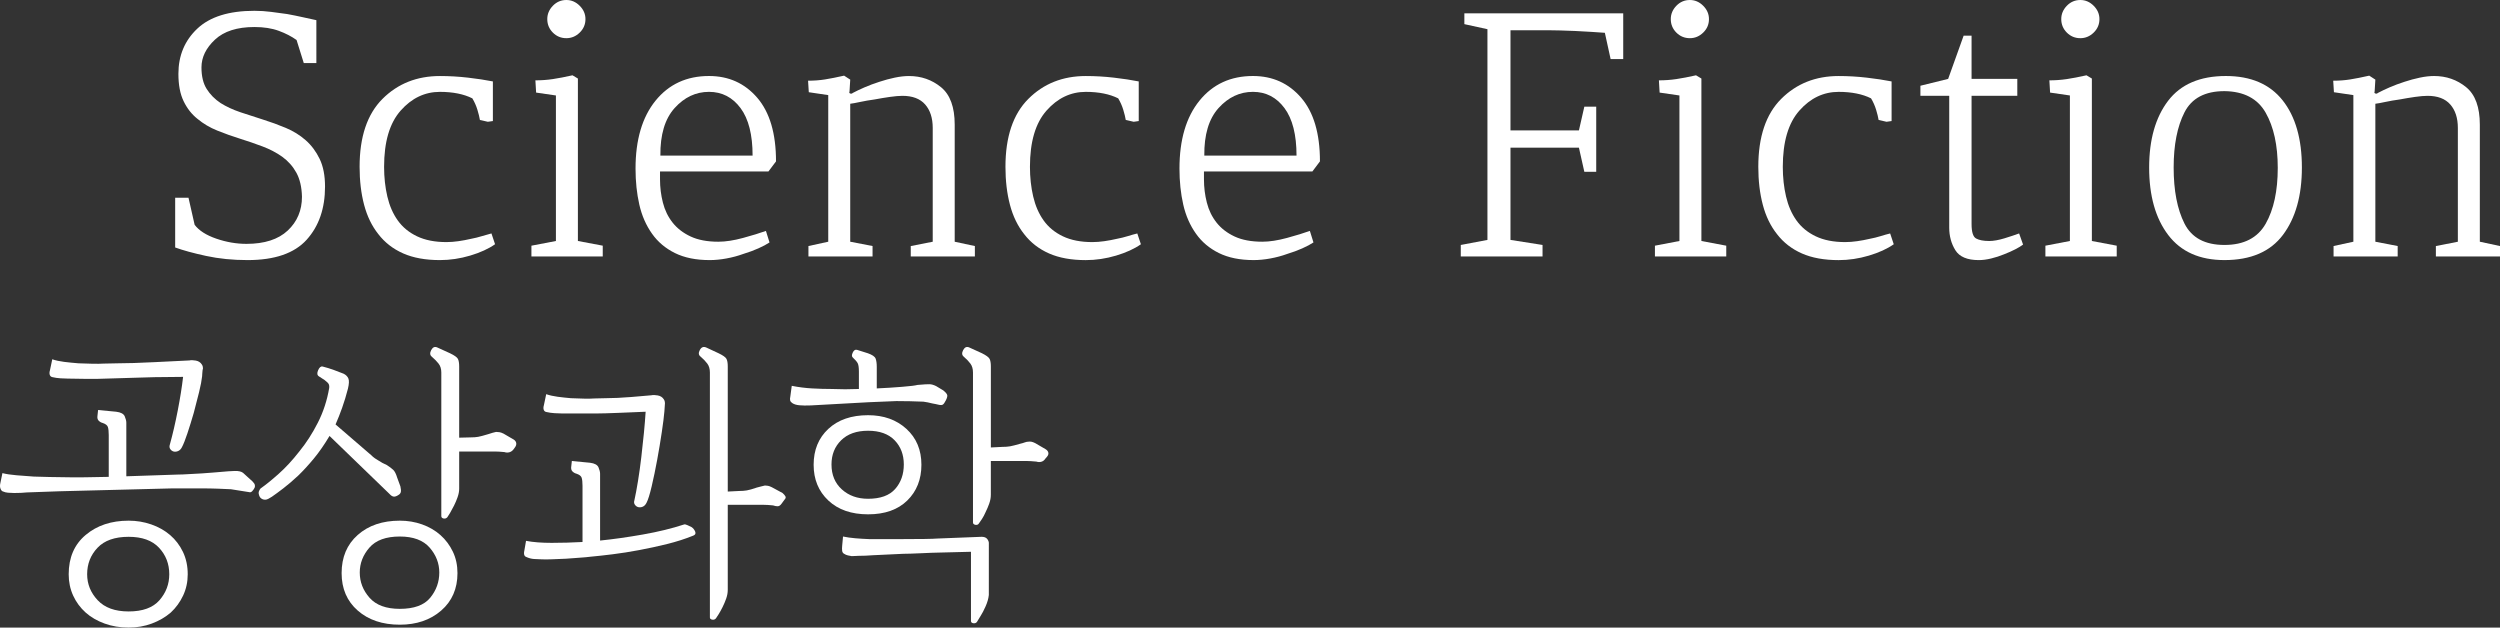 <?xml version="1.0" encoding="utf-8"?>
<!-- Generator: Adobe Illustrator 16.0.0, SVG Export Plug-In . SVG Version: 6.00 Build 0)  -->
<!DOCTYPE svg PUBLIC "-//W3C//DTD SVG 1.1//EN" "http://www.w3.org/Graphics/SVG/1.1/DTD/svg11.dtd">
<svg version="1.1" id="Layer_1" xmlns="http://www.w3.org/2000/svg" xmlns:xlink="http://www.w3.org/1999/xlink" x="0px" y="0px"
	 width="277.605px" height="69.688px" viewBox="0 0 277.605 69.688" enable-background="new 0 0 277.605 69.688"
	 xml:space="preserve">
<rect x="0" y="0" width="277.605" height="69.688" fill="#333333" stroke="none"/>
<g>
	<path fill="#FFFFFF" d="M27.492,28.881c3.013,0,5.2-0.754,6.56-2.261c1.36-1.506,2.04-3.473,2.04-5.899
		c0-1.227-0.199-2.253-0.6-3.08c-0.4-0.826-0.92-1.521-1.56-2.08c-0.641-0.561-1.374-1.014-2.2-1.36
		c-0.827-0.346-1.667-0.653-2.521-0.92c-0.854-0.266-1.693-0.54-2.52-0.819c-0.827-0.28-1.561-0.62-2.2-1.021
		c-0.64-0.426-1.153-0.946-1.54-1.56s-0.58-1.413-0.58-2.4c0-1.12,0.5-2.146,1.5-3.08c1-0.933,2.46-1.4,4.38-1.4
		c1.04,0,1.94,0.141,2.7,0.421c0.76,0.279,1.42,0.619,1.98,1.02l0.8,2.56h1.399V2.24c-0.507-0.106-1.026-0.22-1.56-0.34
		c-0.534-0.12-1.094-0.233-1.68-0.34c-0.587-0.08-1.181-0.16-1.78-0.24c-0.601-0.08-1.22-0.12-1.86-0.12
		c-2.826,0-4.939,0.66-6.34,1.98c-1.4,1.319-2.1,2.993-2.1,5.02c0,1.228,0.192,2.24,0.58,3.04c0.386,0.8,0.899,1.454,1.54,1.96
		c0.64,0.534,1.373,0.967,2.199,1.3c0.826,0.334,1.667,0.634,2.521,0.9c0.853,0.267,1.687,0.554,2.5,0.86
		c0.813,0.307,1.54,0.687,2.18,1.14c0.666,0.48,1.193,1.074,1.58,1.78c0.387,0.707,0.593,1.594,0.62,2.66
		c0,1.52-0.527,2.773-1.58,3.76c-1.054,0.986-2.58,1.479-4.58,1.479c-1.12,0-2.24-0.192-3.36-0.58
		c-1.119-0.386-1.92-0.899-2.399-1.539l-0.68-3h-1.48v5.52c0.88,0.32,2.026,0.634,3.44,0.94
		C24.306,28.727,25.839,28.881,27.492,28.881z"/>
	<path fill="#FFFFFF" d="M42.012,26c0.72,0.935,1.64,1.647,2.76,2.141s2.48,0.74,4.08,0.74c1.12,0,2.24-0.167,3.36-0.5
		c1.12-0.334,2.04-0.754,2.76-1.261l-0.4-1.199c-0.319,0.079-0.674,0.18-1.06,0.3c-0.387,0.12-0.794,0.22-1.22,0.3
		c-0.454,0.106-0.914,0.193-1.38,0.26c-0.468,0.067-0.914,0.101-1.341,0.101c-1.279,0-2.366-0.214-3.26-0.641
		c-0.894-0.426-1.606-1.013-2.14-1.76c-0.534-0.746-0.92-1.633-1.16-2.66c-0.24-1.026-0.36-2.126-0.36-3.3
		c0-2.773,0.613-4.854,1.84-6.24c1.227-1.386,2.681-2.08,4.36-2.08c0.72,0,1.38,0.061,1.98,0.181c0.6,0.119,1.14,0.3,1.619,0.54
		c0.24,0.399,0.427,0.819,0.561,1.26c0.133,0.439,0.227,0.819,0.28,1.14l0.88,0.2l0.56-0.08v-4.4c-0.8-0.159-1.72-0.3-2.76-0.42
		s-2.08-0.18-3.12-0.18c-2.56,0-4.687,0.847-6.38,2.54s-2.54,4.207-2.54,7.54c0,1.547,0.166,2.954,0.5,4.22
		C40.765,24.008,41.292,25.094,42.012,26z"/>
	<path fill="#FFFFFF" d="M66.931,27.28l-2.76-0.52V8.721l-0.6-0.36c-0.827,0.187-1.554,0.327-2.181,0.42
		c-0.627,0.094-1.273,0.141-1.939,0.141l0.08,1.359l2.199,0.32v16.16l-2.72,0.52v1.2h7.92V27.28z"/>
	<path fill="#FFFFFF" d="M62.891,4.24c0.561,0,1.054-0.206,1.48-0.62c0.426-0.413,0.64-0.913,0.64-1.5
		c0-0.56-0.214-1.053-0.64-1.479C63.944,0.214,63.451,0,62.891,0c-0.587,0-1.087,0.214-1.5,0.641s-0.62,0.92-0.62,1.479
		c0,0.587,0.207,1.087,0.62,1.5C61.804,4.034,62.304,4.24,62.891,4.24z"/>
	<path fill="#FFFFFF" d="M72.41,25.961c0.64,0.906,1.486,1.619,2.54,2.14c1.053,0.52,2.34,0.78,3.86,0.78
		c0.586,0,1.206-0.061,1.859-0.181s1.273-0.286,1.86-0.5c0.613-0.186,1.173-0.393,1.68-0.62c0.507-0.226,0.92-0.446,1.24-0.659
		l-0.4-1.28c-0.666,0.24-1.514,0.5-2.54,0.78c-1.026,0.279-1.939,0.42-2.739,0.42c-1.228,0-2.254-0.193-3.08-0.58
		c-0.827-0.387-1.494-0.9-2-1.54c-0.507-0.641-0.867-1.38-1.08-2.221c-0.214-0.84-0.32-1.699-0.32-2.579V19.04h12.04l0.84-1.119
		c0-3.094-0.693-5.446-2.08-7.061c-1.387-1.613-3.174-2.42-5.359-2.42c-2.48,0-4.46,0.914-5.94,2.74
		c-1.479,1.827-2.22,4.34-2.22,7.54c0,1.439,0.14,2.773,0.42,4S71.743,25.027,72.41,25.961z M74.91,12
		c1.08-1.199,2.354-1.8,3.82-1.8c1.439,0,2.606,0.601,3.5,1.8c0.893,1.2,1.34,2.961,1.34,5.28H73.33
		C73.304,14.961,73.83,13.2,74.91,12z"/>
	<path fill="#FFFFFF" d="M91.97,10.561v16.28l-2.199,0.479v1.16h7.119v-1.16l-2.479-0.479v-15.32c0.24-0.026,0.606-0.093,1.1-0.2
		c0.493-0.106,1.033-0.2,1.62-0.28c0.561-0.105,1.12-0.199,1.681-0.279c0.56-0.08,1.025-0.12,1.399-0.12
		c1.12,0,1.96,0.32,2.521,0.96c0.56,0.64,0.84,1.507,0.84,2.6v12.641l-2.44,0.479v1.16h7.12v-1.16l-2.24-0.479v-13
		c0-1.946-0.507-3.333-1.52-4.16c-1.014-0.826-2.2-1.24-3.561-1.24c-0.479,0-1.007,0.06-1.58,0.18s-1.14,0.274-1.699,0.46
		c-0.587,0.188-1.141,0.395-1.66,0.62c-0.521,0.228-0.954,0.434-1.3,0.62c-0.08,0.08-0.174,0.101-0.28,0.061
		c-0.107-0.04-0.134-0.113-0.08-0.221l0.08-1.319L93.73,8.4c-0.827,0.187-1.534,0.327-2.12,0.42
		c-0.587,0.094-1.214,0.141-1.88,0.141l0.08,1.279L91.97,10.561z"/>
	<path fill="#FFFFFF" d="M125.229,26.221c-0.387,0.12-0.794,0.22-1.22,0.3c-0.454,0.106-0.914,0.193-1.38,0.26
		c-0.468,0.067-0.914,0.101-1.341,0.101c-1.279,0-2.366-0.214-3.26-0.641c-0.894-0.426-1.606-1.013-2.14-1.76
		c-0.534-0.746-0.92-1.633-1.16-2.66c-0.24-1.026-0.36-2.126-0.36-3.3c0-2.773,0.613-4.854,1.84-6.24
		c1.227-1.386,2.681-2.08,4.36-2.08c0.72,0,1.38,0.061,1.98,0.181c0.6,0.119,1.14,0.3,1.619,0.54c0.24,0.399,0.427,0.819,0.561,1.26
		c0.133,0.439,0.227,0.819,0.28,1.14l0.88,0.2l0.56-0.08v-4.4c-0.8-0.159-1.72-0.3-2.76-0.42s-2.08-0.18-3.12-0.18
		c-2.56,0-4.687,0.847-6.38,2.54s-2.54,4.207-2.54,7.54c0,1.547,0.166,2.954,0.5,4.22c0.333,1.268,0.86,2.354,1.58,3.26
		c0.72,0.935,1.64,1.647,2.76,2.141s2.48,0.74,4.08,0.74c1.12,0,2.24-0.167,3.36-0.5c1.12-0.334,2.04-0.754,2.76-1.261l-0.4-1.199
		C125.97,26,125.615,26.101,125.229,26.221z"/>
	<path fill="#FFFFFF" d="M145.729,19.04l0.84-1.119c0-3.094-0.693-5.446-2.08-7.061c-1.387-1.613-3.174-2.42-5.359-2.42
		c-2.48,0-4.46,0.914-5.94,2.74c-1.479,1.827-2.22,4.34-2.22,7.54c0,1.439,0.14,2.773,0.42,4s0.753,2.307,1.42,3.24
		c0.64,0.906,1.486,1.619,2.54,2.14c1.053,0.52,2.34,0.78,3.86,0.78c0.586,0,1.206-0.061,1.859-0.181s1.273-0.286,1.86-0.5
		c0.613-0.186,1.173-0.393,1.68-0.62c0.507-0.226,0.92-0.446,1.24-0.659l-0.4-1.28c-0.666,0.24-1.514,0.5-2.54,0.78
		c-1.026,0.279-1.939,0.42-2.739,0.42c-1.228,0-2.254-0.193-3.08-0.58c-0.827-0.387-1.494-0.9-2-1.54
		c-0.507-0.641-0.867-1.38-1.08-2.221c-0.214-0.84-0.32-1.699-0.32-2.579V19.04H145.729z M135.309,12c1.08-1.199,2.354-1.8,3.82-1.8
		c1.439,0,2.606,0.601,3.5,1.8c0.893,1.2,1.34,2.961,1.34,5.28h-10.24C133.702,14.961,134.229,13.2,135.309,12z"/>
	<path fill="#FFFFFF" d="M162.607,2.681l2.561,0.56v23.4l-2.96,0.56v1.28h9.079V27.2l-3.56-0.56V16.4h7.6l0.601,2.68h1.319v-7.239
		h-1.319l-0.601,2.64h-7.6V3.36h4.28c0.293,0,0.706,0.007,1.239,0.021s1.094,0.033,1.681,0.06c0.613,0.027,1.213,0.06,1.8,0.1
		c0.586,0.04,1.08,0.074,1.48,0.101l0.64,2.92h1.399V1.48h-17.64V2.681z"/>
	<path fill="#FFFFFF" d="M187.647,4.24c0.561,0,1.054-0.206,1.48-0.62c0.426-0.413,0.64-0.913,0.64-1.5
		c0-0.56-0.214-1.053-0.64-1.479C188.701,0.214,188.208,0,187.647,0c-0.587,0-1.087,0.214-1.5,0.641s-0.62,0.92-0.62,1.479
		c0,0.587,0.207,1.087,0.62,1.5C186.561,4.034,187.061,4.24,187.647,4.24z"/>
	<path fill="#FFFFFF" d="M188.928,8.721l-0.6-0.36c-0.827,0.187-1.554,0.327-2.181,0.42c-0.627,0.094-1.273,0.141-1.939,0.141
		l0.08,1.359l2.199,0.32v16.16l-2.72,0.52v1.2h7.92v-1.2l-2.76-0.52V8.721z"/>
	<path fill="#FFFFFF" d="M208.827,26.221c-0.387,0.12-0.794,0.22-1.22,0.3c-0.454,0.106-0.914,0.193-1.38,0.26
		c-0.468,0.067-0.914,0.101-1.341,0.101c-1.279,0-2.366-0.214-3.26-0.641c-0.894-0.426-1.606-1.013-2.14-1.76
		c-0.534-0.746-0.92-1.633-1.16-2.66c-0.24-1.026-0.36-2.126-0.36-3.3c0-2.773,0.613-4.854,1.84-6.24
		c1.227-1.386,2.681-2.08,4.36-2.08c0.72,0,1.38,0.061,1.98,0.181c0.6,0.119,1.14,0.3,1.619,0.54c0.24,0.399,0.427,0.819,0.561,1.26
		c0.133,0.439,0.227,0.819,0.28,1.14l0.88,0.2l0.56-0.08v-4.4c-0.8-0.159-1.72-0.3-2.76-0.42s-2.08-0.18-3.12-0.18
		c-2.56,0-4.687,0.847-6.38,2.54s-2.54,4.207-2.54,7.54c0,1.547,0.166,2.954,0.5,4.22c0.333,1.268,0.86,2.354,1.58,3.26
		c0.72,0.935,1.64,1.647,2.76,2.141s2.48,0.74,4.08,0.74c1.12,0,2.24-0.167,3.36-0.5c1.12-0.334,2.04-0.754,2.76-1.261l-0.4-1.199
		C209.567,26,209.213,26.101,208.827,26.221z"/>
	<path fill="#FFFFFF" d="M222.586,26.461c-0.653,0.199-1.22,0.3-1.699,0.3c-0.641,0-1.127-0.094-1.46-0.28
		c-0.334-0.187-0.5-0.72-0.5-1.6v-14.24h5.079v-1.88h-5.079v-4.8h-0.881l-1.72,4.8l-3.08,0.76v1.12h3.2v14.64
		c0,0.934,0.227,1.767,0.68,2.5s1.32,1.101,2.601,1.101c0.426,0,0.886-0.061,1.38-0.181c0.493-0.12,0.966-0.272,1.42-0.46
		c0.479-0.186,0.9-0.373,1.26-0.56c0.36-0.187,0.646-0.36,0.86-0.521l-0.44-1.239C223.779,26.08,223.239,26.261,222.586,26.461z"/>
	<path fill="#FFFFFF" d="M232.286,8.721l-0.6-0.36c-0.827,0.187-1.554,0.327-2.181,0.42c-0.627,0.094-1.273,0.141-1.939,0.141
		l0.08,1.359l2.199,0.32v16.16l-2.72,0.52v1.2h7.92v-1.2l-2.76-0.52V8.721z"/>
	<path fill="#FFFFFF" d="M231.006,4.24c0.561,0,1.054-0.206,1.48-0.62c0.426-0.413,0.64-0.913,0.64-1.5
		c0-0.56-0.214-1.053-0.64-1.479C232.06,0.214,231.566,0,231.006,0c-0.587,0-1.087,0.214-1.5,0.641s-0.62,0.92-0.62,1.479
		c0,0.587,0.207,1.087,0.62,1.5C229.919,4.034,230.419,4.24,231.006,4.24z"/>
	<path fill="#FFFFFF" d="M247.166,8.44c-2.88,0-5.02,0.92-6.42,2.76c-1.399,1.84-2.1,4.308-2.1,7.4c0,3.146,0.706,5.646,2.12,7.5
		c1.413,1.854,3.493,2.78,6.24,2.78c2.933,0,5.1-0.934,6.5-2.801c1.399-1.866,2.1-4.359,2.1-7.479c0-3.173-0.714-5.66-2.14-7.46
		C252.04,9.341,249.939,8.44,247.166,8.44z M251.587,24.841c-0.895,1.573-2.421,2.359-4.58,2.359c-2.16,0-3.641-0.793-4.44-2.38
		c-0.8-1.586-1.2-3.66-1.2-6.22c0-2.507,0.4-4.546,1.2-6.12c0.8-1.573,2.28-2.36,4.44-2.36c2.159,0.027,3.686,0.827,4.58,2.4
		c0.893,1.573,1.34,3.613,1.34,6.12C252.927,21.2,252.479,23.268,251.587,24.841z"/>
	<path fill="#FFFFFF" d="M275.365,26.841v-13c0-1.946-0.507-3.333-1.52-4.16c-1.014-0.826-2.2-1.24-3.561-1.24
		c-0.479,0-1.007,0.06-1.58,0.18s-1.14,0.274-1.699,0.46c-0.587,0.188-1.141,0.395-1.66,0.62c-0.521,0.228-0.954,0.434-1.3,0.62
		c-0.08,0.08-0.174,0.101-0.28,0.061c-0.107-0.04-0.134-0.113-0.08-0.221l0.08-1.319l-0.68-0.44c-0.827,0.187-1.534,0.327-2.12,0.42
		c-0.587,0.094-1.214,0.141-1.88,0.141l0.08,1.279l2.159,0.32v16.28l-2.199,0.479v1.16h7.119v-1.16l-2.479-0.479v-15.32
		c0.24-0.026,0.606-0.093,1.1-0.2c0.493-0.106,1.033-0.2,1.62-0.28c0.561-0.105,1.12-0.199,1.681-0.279
		c0.56-0.08,1.025-0.12,1.399-0.12c1.12,0,1.96,0.32,2.521,0.96c0.56,0.64,0.84,1.507,0.84,2.6v12.641l-2.44,0.479v1.16h7.12v-1.16
		L275.365,26.841z"/>
	<path fill="#FFFFFF" d="M5.836,41.881c0.257,0.063,0.555,0.106,0.896,0.128c0.341,0.021,0.608,0.031,0.8,0.031
		c0.384,0,0.752,0.006,1.104,0.017c0.352,0.011,0.698,0.016,1.04,0.016c0.341,0,0.682,0,1.023,0c0.341,0,0.704-0.011,1.088-0.032
		c1.408-0.042,2.646-0.079,3.712-0.111s1.633-0.048,1.696-0.048l3.136-0.032c-0.128,1.109-0.325,2.352-0.592,3.728
		s-0.56,2.641-0.88,3.792c-0.064,0.192-0.048,0.357,0.048,0.496c0.096,0.14,0.219,0.229,0.368,0.272s0.314,0.026,0.496-0.048
		c0.181-0.075,0.325-0.219,0.432-0.433c0.171-0.319,0.373-0.832,0.608-1.536c0.234-0.704,0.469-1.461,0.704-2.271
		c0.213-0.789,0.41-1.558,0.592-2.304c0.181-0.747,0.293-1.333,0.336-1.761c0-0.106,0.005-0.196,0.016-0.271
		s0.017-0.145,0.017-0.208c0-0.064,0.005-0.123,0.016-0.176c0.011-0.054,0.026-0.134,0.048-0.24c0-0.064-0.011-0.133-0.031-0.208
		c-0.021-0.074-0.054-0.145-0.097-0.208c-0.149-0.234-0.373-0.379-0.672-0.433c-0.299-0.053-0.533-0.058-0.704-0.016l-3.903,0.192
		c-0.064,0-0.315,0.011-0.752,0.031c-0.438,0.021-0.944,0.043-1.521,0.064c-0.576,0-1.174,0.011-1.792,0.032
		c-0.619,0.021-1.142,0.032-1.568,0.032c-0.319,0.021-0.73,0.026-1.231,0.016c-0.502-0.011-1.02-0.026-1.552-0.048
		c-0.556-0.043-1.089-0.097-1.601-0.16c-0.512-0.064-0.949-0.16-1.312-0.288l-0.256,1.216c-0.064,0.214-0.07,0.39-0.017,0.528
		C5.585,41.779,5.687,41.859,5.836,41.881z"/>
	<path fill="#FFFFFF" d="M18.893,59.416c-0.598-0.512-1.296-0.906-2.097-1.184c-0.8-0.277-1.637-0.416-2.512-0.416
		c-1.92,0-3.51,0.528-4.768,1.584c-1.259,1.056-1.889,2.512-1.889,4.368c0,0.853,0.165,1.643,0.496,2.368
		c0.331,0.725,0.795,1.354,1.393,1.888c0.576,0.512,1.274,0.917,2.096,1.216s1.712,0.448,2.672,0.448
		c0.917,0,1.776-0.149,2.576-0.448s1.498-0.704,2.096-1.216c0.576-0.533,1.035-1.163,1.376-1.888
		c0.342-0.726,0.513-1.516,0.513-2.368c0-0.917-0.177-1.744-0.528-2.48C19.965,60.553,19.489,59.929,18.893,59.416z M17.708,66.648
		c-0.726,0.832-1.866,1.248-3.424,1.248c-1.515,0-2.661-0.416-3.439-1.248c-0.779-0.832-1.168-1.792-1.168-2.88
		c0-1.152,0.384-2.133,1.151-2.944c0.769-0.811,1.92-1.216,3.456-1.216c1.493,0,2.619,0.405,3.376,1.216
		c0.757,0.812,1.136,1.792,1.136,2.944C18.796,64.856,18.434,65.816,17.708,66.648z"/>
	<path fill="#FFFFFF" d="M26.988,52.505c-0.192-0.149-0.496-0.219-0.912-0.208s-0.955,0.048-1.616,0.111
		c-0.128,0.021-0.384,0.043-0.768,0.064s-0.811,0.054-1.28,0.096c-0.491,0.021-0.976,0.048-1.456,0.08
		c-0.479,0.032-0.88,0.048-1.199,0.048l-5.729,0.192v-5.952c0-0.192-0.059-0.427-0.176-0.704s-0.433-0.448-0.944-0.512l-2.016-0.192
		l-0.064,0.608c-0.043,0.256,0,0.447,0.128,0.576c0.128,0.128,0.277,0.213,0.448,0.256c0.32,0.106,0.512,0.256,0.576,0.447
		c0.063,0.192,0.096,0.491,0.096,0.896v4.64C11.223,52.974,10.337,52.99,9.42,53c-0.917,0.012-1.855,0.006-2.815-0.016
		c-0.192,0-0.555-0.005-1.088-0.016c-0.534-0.011-1.12-0.026-1.76-0.048c-0.641-0.043-1.28-0.091-1.921-0.145
		c-0.64-0.053-1.162-0.133-1.567-0.24l-0.225,1.088C-0.02,53.881-0.015,54.1,0.061,54.28c0.074,0.182,0.176,0.283,0.304,0.304
		c0.128,0.064,0.304,0.107,0.528,0.129c0.224,0.021,0.453,0.031,0.688,0.031c0.256,0,0.507-0.005,0.752-0.016
		s0.464-0.026,0.656-0.048l3.616-0.128l12.544-0.32c0.405,0,0.901,0,1.488,0c0.586,0,1.178,0,1.775,0
		c0.619,0,1.211,0.011,1.776,0.032c0.564,0.021,1.051,0.043,1.456,0.063l2.016,0.32c0.128,0.043,0.245,0.006,0.353-0.112
		c0.106-0.116,0.191-0.239,0.256-0.367c0.042-0.086,0.053-0.187,0.032-0.305c-0.021-0.117-0.107-0.25-0.257-0.399L26.988,52.505z"/>
	<path fill="#FFFFFF" d="M55.916,48.152c-0.171-0.085-0.319-0.139-0.447-0.16c-0.128-0.021-0.256-0.031-0.384-0.031
		c-0.107,0.021-0.235,0.053-0.385,0.096s-0.319,0.096-0.512,0.16c-0.491,0.149-0.854,0.245-1.088,0.288
		c-0.235,0.043-0.512,0.063-0.832,0.063l-1.28,0.032v-7.904c0-0.384-0.048-0.666-0.144-0.848c-0.097-0.182-0.39-0.39-0.88-0.624
		l-1.408-0.641c-0.277-0.128-0.502-0.031-0.672,0.288c-0.171,0.32-0.149,0.565,0.063,0.736c0.299,0.256,0.549,0.512,0.752,0.769
		c0.203,0.256,0.305,0.587,0.305,0.991v15.937c0,0.149,0.085,0.24,0.256,0.271c0.17,0.032,0.309-0.016,0.416-0.144
		c0.063-0.085,0.165-0.245,0.304-0.48c0.139-0.234,0.282-0.501,0.432-0.8s0.283-0.613,0.4-0.944c0.117-0.33,0.176-0.645,0.176-0.943
		v-4.128h3.968c0.085,0,0.245,0.005,0.48,0.016c0.234,0.011,0.427,0.027,0.576,0.048c0.191,0.064,0.378,0.069,0.56,0.017
		c0.182-0.054,0.336-0.165,0.464-0.336l0.16-0.225c0.106-0.148,0.149-0.298,0.128-0.448c-0.021-0.148-0.106-0.276-0.256-0.384
		L55.916,48.152z"/>
	<path fill="#FFFFFF" d="M48.908,59.416c-0.576-0.512-1.253-0.906-2.031-1.184c-0.779-0.277-1.605-0.416-2.48-0.416
		c-1.92,0-3.478,0.528-4.672,1.584c-1.195,1.056-1.792,2.47-1.792,4.24c0,1.728,0.597,3.114,1.792,4.16
		c1.194,1.045,2.752,1.567,4.672,1.567c1.856,0,3.387-0.522,4.592-1.567c1.205-1.046,1.809-2.433,1.809-4.16
		c0-0.875-0.171-1.669-0.513-2.384C49.943,60.542,49.484,59.929,48.908,59.416z M47.772,66.377c-0.672,0.82-1.798,1.231-3.376,1.231
		c-1.515,0-2.635-0.411-3.36-1.231c-0.726-0.822-1.088-1.756-1.088-2.801c0-1.023,0.357-1.946,1.072-2.768s1.84-1.232,3.376-1.232
		c1.493,0,2.597,0.411,3.313,1.232c0.714,0.821,1.071,1.744,1.071,2.768C48.78,64.621,48.444,65.555,47.772,66.377z"/>
	<path fill="#FFFFFF" d="M43.725,55.145c0.148,0.011,0.32-0.048,0.512-0.176c0.149-0.085,0.24-0.197,0.272-0.336
		c0.031-0.139,0.016-0.347-0.048-0.624l-0.353-0.96c-0.128-0.427-0.277-0.721-0.448-0.88c-0.171-0.16-0.405-0.337-0.704-0.528
		c-0.191-0.085-0.357-0.165-0.495-0.24c-0.14-0.074-0.272-0.154-0.4-0.24c-0.149-0.085-0.294-0.176-0.432-0.271
		c-0.14-0.097-0.283-0.219-0.433-0.368l-3.936-3.392c0.256-0.576,0.501-1.195,0.735-1.856c0.235-0.661,0.448-1.365,0.641-2.112
		c0.128-0.532,0.144-0.912,0.048-1.136s-0.272-0.4-0.528-0.528c-0.319-0.128-0.683-0.267-1.088-0.416
		c-0.405-0.148-0.821-0.276-1.248-0.384c-0.191-0.042-0.357,0.096-0.496,0.416s-0.111,0.544,0.08,0.672l0.641,0.416
		c0.256,0.192,0.41,0.348,0.464,0.464c0.053,0.118,0.068,0.251,0.048,0.4c-0.235,1.387-0.656,2.678-1.264,3.872
		c-0.608,1.195-1.297,2.262-2.064,3.2c-0.747,0.96-1.51,1.787-2.288,2.479c-0.779,0.693-1.445,1.232-2,1.616
		c-0.063,0.064-0.123,0.16-0.176,0.288s-0.059,0.256-0.017,0.384c0.043,0.214,0.139,0.368,0.288,0.464
		c0.149,0.097,0.31,0.134,0.48,0.112c0.063,0,0.16-0.032,0.288-0.096c0.128-0.064,0.256-0.139,0.384-0.225
		c0.341-0.234,0.763-0.544,1.264-0.928s1.051-0.853,1.648-1.408c0.576-0.555,1.162-1.194,1.76-1.92
		c0.597-0.725,1.173-1.557,1.729-2.496l6.655,6.433C43.415,55.032,43.575,55.134,43.725,55.145z"/>
	<path fill="#FFFFFF" d="M86.892,54.744l-1.184-0.64c-0.171-0.085-0.315-0.139-0.433-0.16c-0.117-0.021-0.229-0.032-0.336-0.032
		c-0.128,0.021-0.262,0.054-0.399,0.097c-0.14,0.043-0.305,0.085-0.496,0.128c-0.491,0.171-0.864,0.277-1.12,0.319
		c-0.256,0.043-0.544,0.064-0.864,0.064l-1.248,0.063V40.696c0-0.384-0.048-0.666-0.144-0.848c-0.097-0.182-0.39-0.39-0.88-0.624
		l-1.376-0.641c-0.3-0.128-0.534-0.031-0.704,0.288c-0.171,0.32-0.14,0.565,0.096,0.736c0.299,0.256,0.544,0.512,0.736,0.769
		c0.191,0.256,0.288,0.587,0.288,0.991v27.2c0,0.128,0.085,0.208,0.256,0.24c0.17,0.032,0.309-0.017,0.416-0.145
		c0.063-0.085,0.165-0.239,0.304-0.464c0.139-0.224,0.282-0.485,0.432-0.784s0.283-0.613,0.4-0.943
		c0.117-0.331,0.176-0.656,0.176-0.977v-9.439h3.968c0.085,0,0.245,0.005,0.48,0.016c0.234,0.011,0.427,0.027,0.576,0.048
		c0.191,0.064,0.362,0.097,0.512,0.097s0.288-0.085,0.416-0.256l0.352-0.48c0.128-0.128,0.16-0.251,0.097-0.368
		C87.147,54.995,87.041,54.872,86.892,54.744z"/>
	<path fill="#FFFFFF" d="M76.779,58.521c-0.128-0.064-0.277-0.133-0.447-0.208c-0.172-0.074-0.288-0.101-0.353-0.08
		c-1.365,0.448-2.896,0.821-4.592,1.12s-3.28,0.522-4.752,0.672v-7.424c0-0.192-0.06-0.427-0.176-0.704
		c-0.118-0.277-0.433-0.448-0.944-0.512L63.5,51.192l-0.064,0.576c-0.043,0.256,0,0.448,0.128,0.576s0.277,0.213,0.448,0.256
		c0.32,0.106,0.512,0.256,0.576,0.448c0.063,0.191,0.096,0.49,0.096,0.896v6.24c-1.152,0.063-2.293,0.096-3.424,0.096
		s-2.08-0.074-2.848-0.224l-0.16,0.928c-0.064,0.256-0.08,0.453-0.048,0.592c0.031,0.14,0.111,0.229,0.239,0.272
		c0.277,0.128,0.561,0.203,0.849,0.224c0.288,0.021,0.527,0.032,0.72,0.032c0.362,0.021,0.794,0.021,1.296,0
		c0.501-0.021,1.019-0.043,1.552-0.064c0.513-0.042,1.014-0.079,1.504-0.111c0.491-0.032,0.896-0.069,1.217-0.112
		c0.703-0.063,1.524-0.154,2.464-0.271c0.938-0.117,1.92-0.272,2.943-0.465c1.024-0.191,2.054-0.416,3.088-0.672
		c1.035-0.256,2-0.564,2.896-0.928c0.234-0.085,0.309-0.234,0.224-0.448C77.11,58.819,76.972,58.648,76.779,58.521z"/>
	<path fill="#FFFFFF" d="M64.844,44.265c-0.47-0.011-0.949-0.026-1.44-0.048c-0.512-0.043-1.008-0.097-1.487-0.16
		c-0.48-0.064-0.902-0.16-1.265-0.288l-0.256,1.216c-0.063,0.214-0.069,0.39-0.016,0.528c0.053,0.139,0.154,0.219,0.304,0.24
		c0.256,0.063,0.555,0.106,0.896,0.128c0.341,0.021,0.607,0.031,0.8,0.031h3.936c0.192,0,0.496-0.005,0.912-0.016
		s0.88-0.026,1.393-0.048c0.49-0.021,1.008-0.043,1.552-0.064c0.544-0.021,1.05-0.042,1.52-0.063
		c-0.043,0.683-0.106,1.467-0.191,2.352c-0.086,0.886-0.182,1.776-0.288,2.672c-0.107,0.918-0.229,1.804-0.368,2.656
		c-0.139,0.854-0.272,1.568-0.4,2.145c-0.063,0.191-0.048,0.357,0.048,0.495c0.097,0.14,0.219,0.229,0.368,0.272
		c0.171,0.043,0.341,0.027,0.513-0.048c0.17-0.074,0.309-0.219,0.416-0.433c0.17-0.319,0.362-0.933,0.575-1.84
		c0.213-0.906,0.416-1.882,0.608-2.928c0.192-1.045,0.362-2.069,0.512-3.072c0.149-1.002,0.245-1.771,0.288-2.304l0.064-0.928
		c0-0.064-0.012-0.133-0.032-0.208c-0.021-0.075-0.054-0.145-0.096-0.208c-0.149-0.234-0.374-0.379-0.673-0.433
		c-0.299-0.053-0.533-0.059-0.703-0.016H72.3l-2.24,0.192c-0.063,0-0.229,0.011-0.496,0.031c-0.267,0.021-0.592,0.043-0.976,0.064
		c-0.384,0-0.8,0.011-1.248,0.032s-0.886,0.031-1.313,0.031C65.708,44.27,65.313,44.275,64.844,44.265z"/>
	<path fill="#FFFFFF" d="M116.107,49.881l-1.152-0.673c-0.171-0.085-0.314-0.138-0.432-0.159s-0.24-0.021-0.368,0
		c-0.106,0-0.229,0.026-0.368,0.08c-0.139,0.053-0.304,0.101-0.496,0.144c-0.512,0.149-0.891,0.245-1.136,0.288
		s-0.528,0.063-0.848,0.063l-1.28,0.064v-8.992c0-0.384-0.048-0.666-0.144-0.848c-0.097-0.182-0.379-0.39-0.849-0.624l-1.408-0.641
		c-0.277-0.128-0.501-0.031-0.672,0.288c-0.171,0.32-0.149,0.565,0.064,0.736c0.299,0.256,0.544,0.512,0.736,0.769
		c0.191,0.256,0.287,0.587,0.287,0.991v16.641c0,0.149,0.091,0.239,0.272,0.271c0.181,0.032,0.314-0.026,0.4-0.176
		c0.063-0.085,0.17-0.24,0.319-0.464c0.149-0.225,0.288-0.485,0.416-0.784c0.149-0.299,0.283-0.613,0.4-0.944
		c0.117-0.33,0.176-0.655,0.176-0.976v-3.744h4c0.064,0,0.213,0.006,0.448,0.016c0.234,0.012,0.437,0.027,0.607,0.049
		c0.192,0.063,0.379,0.069,0.561,0.016c0.181-0.053,0.325-0.165,0.432-0.336l0.192-0.224c0.128-0.149,0.176-0.299,0.144-0.448
		C116.38,50.115,116.278,49.987,116.107,49.881z"/>
	<path fill="#FFFFFF" d="M100.747,55.576c1.045-1.023,1.568-2.347,1.568-3.968c0-1.643-0.555-2.971-1.664-3.984
		c-1.109-1.013-2.528-1.52-4.256-1.52c-1.856,0-3.328,0.507-4.416,1.52c-1.088,1.014-1.632,2.342-1.632,3.984
		c0,1.621,0.544,2.944,1.632,3.968c1.088,1.024,2.56,1.536,4.416,1.536C98.251,57.112,99.702,56.601,100.747,55.576z M92.331,51.576
		c0-1.088,0.357-1.983,1.072-2.688s1.712-1.057,2.992-1.057s2.261,0.353,2.944,1.057c0.682,0.704,1.023,1.6,1.023,2.688
		s-0.32,1.995-0.96,2.721c-0.64,0.725-1.643,1.088-3.008,1.088c-1.174,0-2.145-0.347-2.912-1.04S92.331,52.729,92.331,51.576z"/>
	<path fill="#FFFFFF" d="M109.579,59.801c-0.063-0.064-0.144-0.112-0.239-0.145c-0.097-0.032-0.208-0.048-0.337-0.048l-4.928,0.192
		c-0.213,0.021-0.683,0.037-1.408,0.048c-0.725,0.011-1.578,0.016-2.56,0.016c-0.619,0-1.232,0-1.84,0c-0.608,0-1.189,0-1.744,0
		c-0.555-0.021-1.077-0.053-1.568-0.096c-0.49-0.043-0.938-0.106-1.344-0.192l-0.096,1.057c-0.021,0.191-0.021,0.367,0,0.527
		c0.021,0.16,0.096,0.272,0.224,0.336c0.128,0.086,0.267,0.145,0.416,0.177c0.149,0.031,0.288,0.059,0.416,0.08
		c0.149,0,0.288-0.006,0.416-0.017s0.245-0.016,0.353-0.016c0.256,0,0.517-0.005,0.783-0.017c0.267-0.01,0.528-0.026,0.784-0.048
		l3.393-0.16c0.148,0,0.416-0.005,0.8-0.016s0.789-0.026,1.216-0.048c0.405-0.021,0.773-0.037,1.104-0.048
		c0.331-0.011,0.539-0.017,0.624-0.017l3.776-0.096v7.68c0,0.149,0.091,0.234,0.272,0.256c0.181,0.021,0.314-0.031,0.399-0.159
		l0.448-0.736c0.128-0.192,0.293-0.512,0.496-0.96c0.202-0.448,0.325-0.875,0.368-1.28V60.28c0-0.063-0.021-0.144-0.064-0.24
		C109.696,59.944,109.644,59.864,109.579,59.801z"/>
	<path fill="#FFFFFF" d="M96.459,44.664c0.491-0.021,0.997-0.042,1.521-0.063c0.522-0.021,1.04-0.043,1.552-0.064
		c0.512,0,1.019,0.006,1.521,0.017c0.501,0.011,0.997,0.026,1.487,0.048c0.149,0.021,0.31,0.048,0.48,0.08
		c0.17,0.032,0.33,0.069,0.479,0.111c0.149,0.022,0.288,0.049,0.416,0.08c0.128,0.032,0.245,0.06,0.353,0.08
		c0.191,0.043,0.336,0.032,0.432-0.031c0.096-0.064,0.208-0.225,0.336-0.48s0.176-0.448,0.145-0.576
		c-0.032-0.128-0.177-0.298-0.433-0.512l-0.8-0.48c-0.256-0.128-0.491-0.196-0.704-0.208c-0.213-0.01-0.672,0.017-1.376,0.08
		c-0.213,0.064-0.778,0.134-1.695,0.208c-0.918,0.075-1.856,0.134-2.816,0.177v-2.4c0-0.384-0.043-0.688-0.128-0.912
		c-0.086-0.224-0.374-0.421-0.864-0.592l-1.216-0.384c-0.192-0.043-0.347,0.063-0.464,0.319c-0.118,0.256-0.112,0.438,0.016,0.544
		c0.277,0.257,0.459,0.47,0.544,0.641s0.128,0.479,0.128,0.928v1.92c-0.533,0.021-1.04,0.032-1.52,0.032
		c-0.48,0-0.977-0.011-1.488-0.032c-0.704,0-1.435-0.021-2.191-0.063c-0.758-0.043-1.51-0.139-2.257-0.288l-0.159,1.184
		c-0.043,0.192-0.049,0.342-0.017,0.448s0.112,0.203,0.24,0.288c0.192,0.128,0.453,0.208,0.784,0.239
		c0.33,0.032,0.752,0.038,1.264,0.017c0.981-0.064,2.043-0.123,3.184-0.176C94.353,44.787,95.436,44.729,96.459,44.664z"/>
</g>
</svg>
